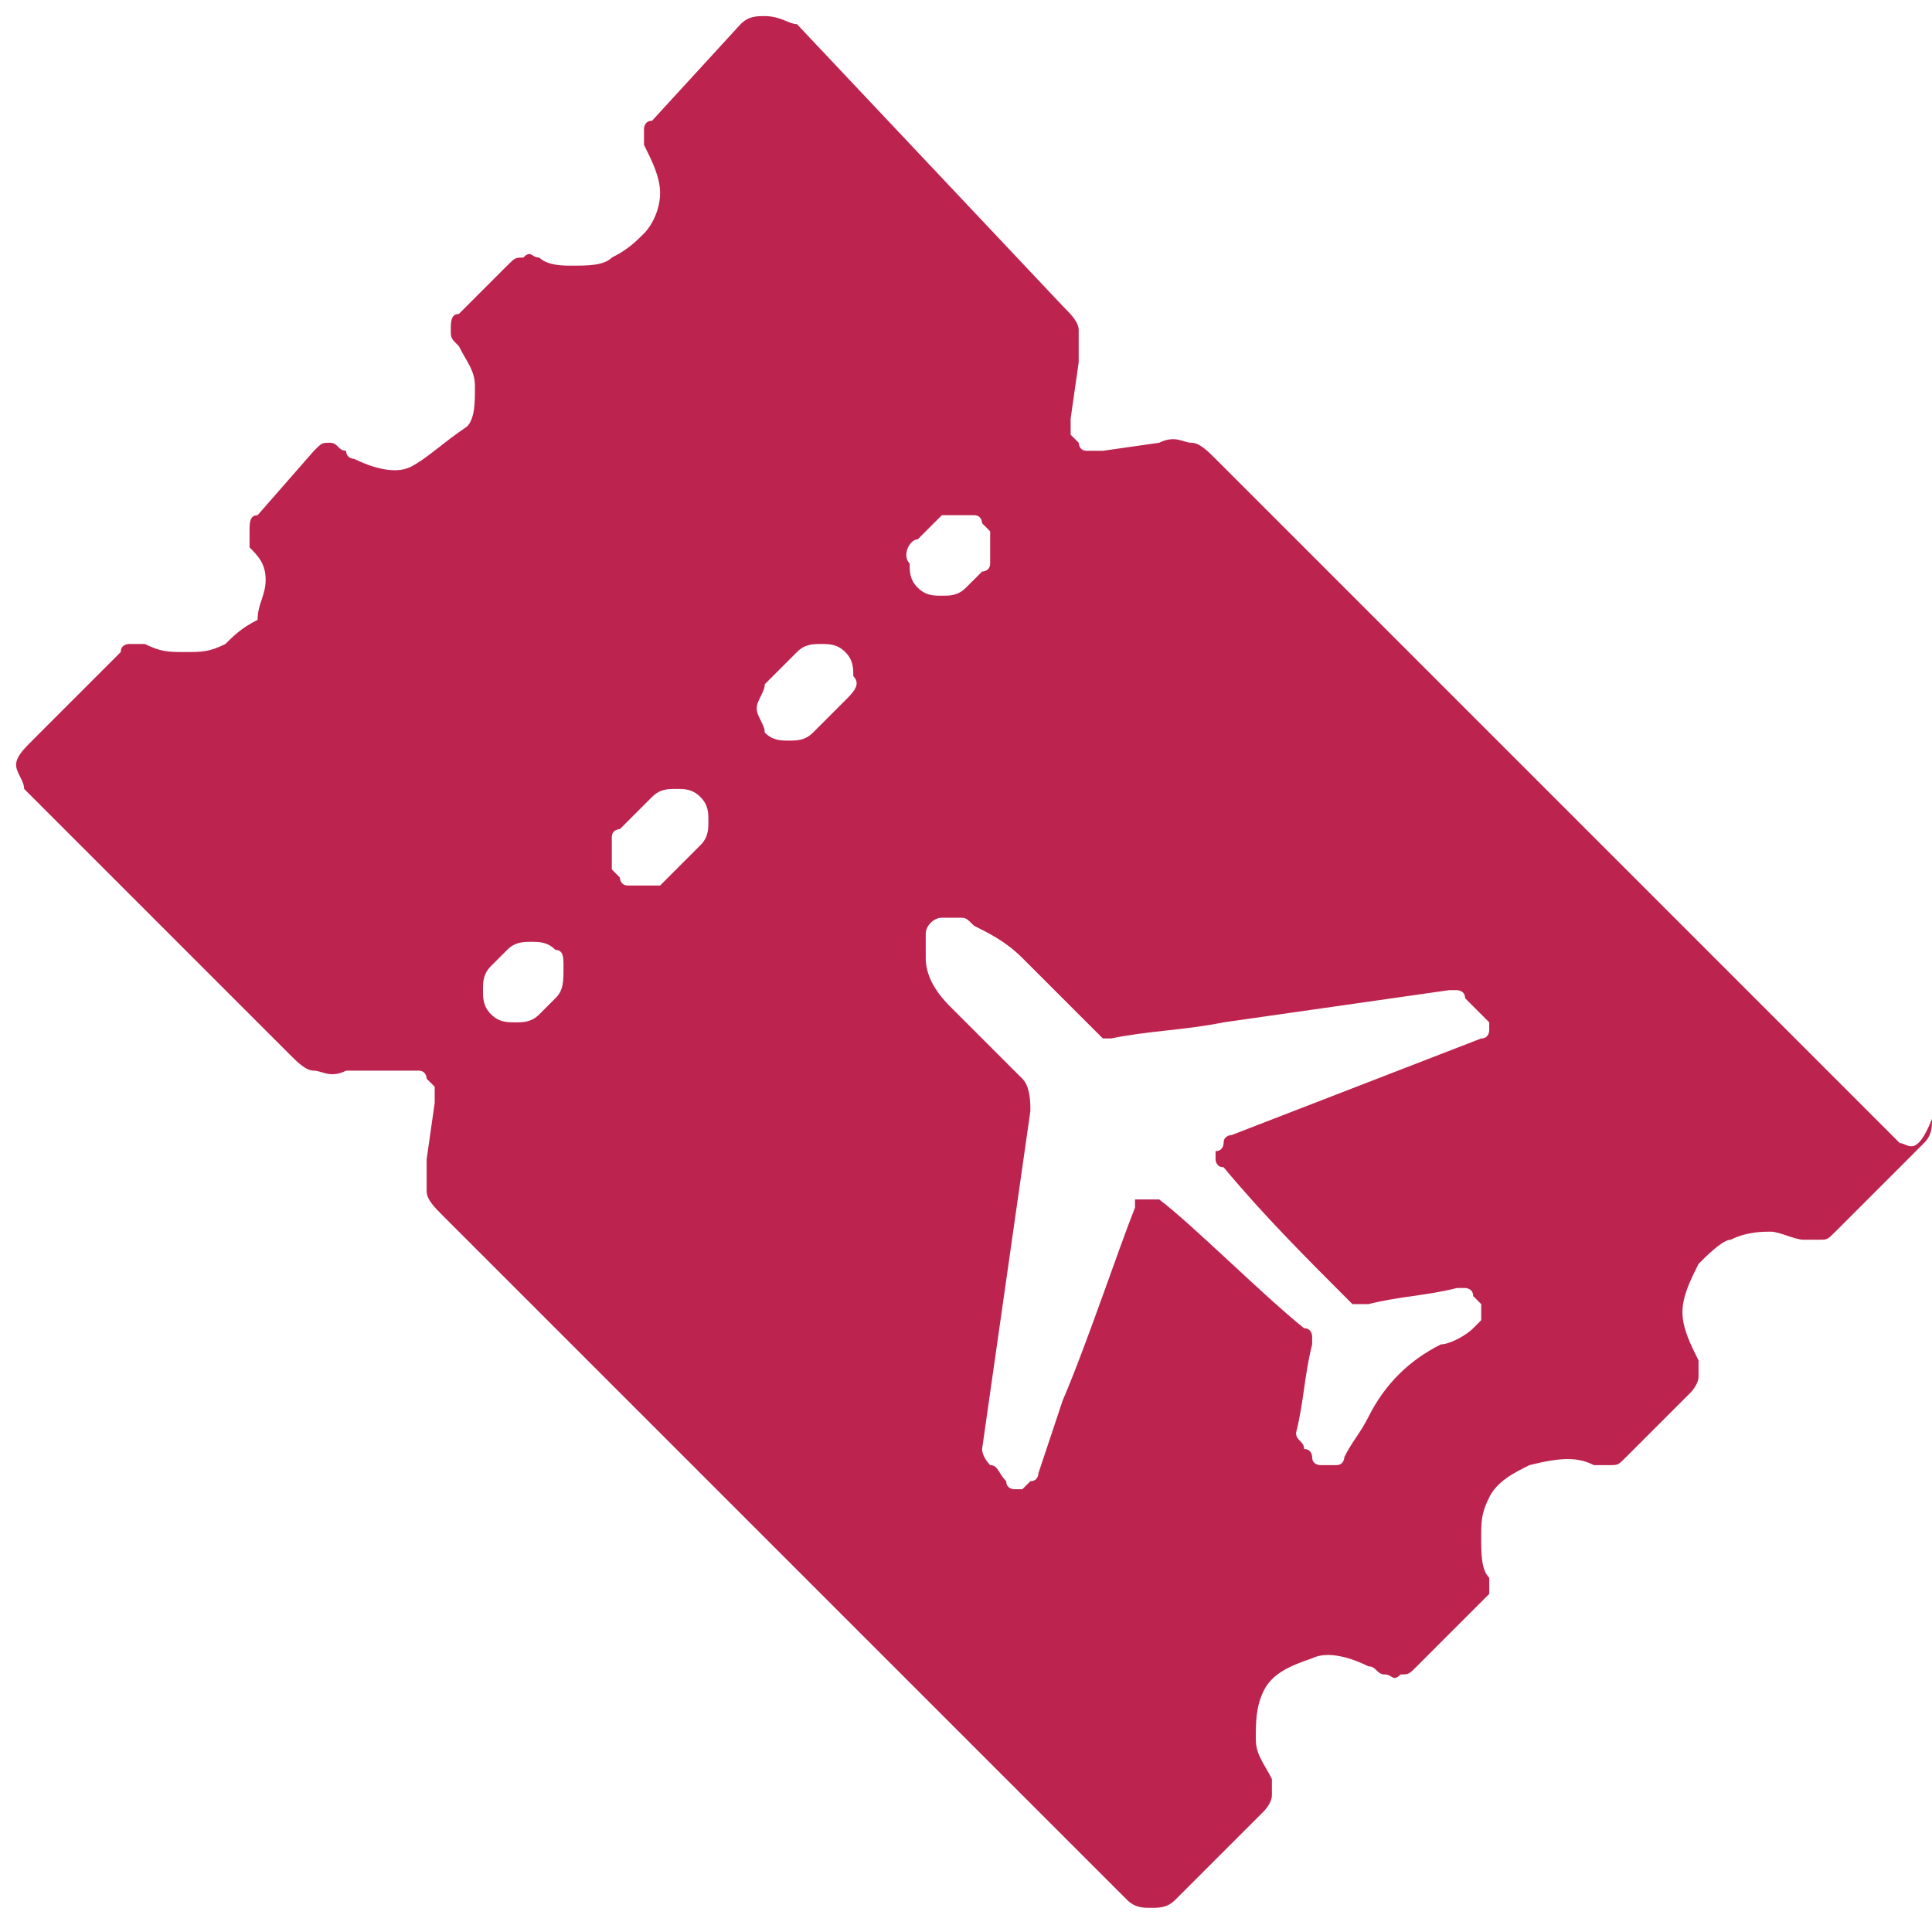 <?xml version="1.0" encoding="utf-8"?>
<!-- Generator: Adobe Illustrator 22.0.1, SVG Export Plug-In . SVG Version: 6.00 Build 0)  -->
<svg version="1.1" id="Layer_1" xmlns="http://www.w3.org/2000/svg" xmlns:xlink="http://www.w3.org/1999/xlink" x="0px" y="0px"
	 viewBox="0 0 24 24" style="enable-background:new 0 0 24 24;" xml:space="preserve">
<style type="text/css">
	.st0{fill:#BD234F;}
</style>
<path id="Ticket_1_" class="st0" d="M23.6,14.2l-8.5-8.5c-0.1-0.1-0.2-0.2-0.3-0.2c-0.1,0-0.2-0.1-0.4,0l-0.7,0.1
	c-0.1,0-0.1,0-0.2,0c-0.1,0-0.1-0.1-0.1-0.1c0,0-0.1-0.1-0.1-0.1c0-0.1,0-0.1,0-0.2l0.1-0.7c0-0.1,0-0.2,0-0.4
	c0-0.1-0.1-0.2-0.2-0.3L9.9,0.3C9.8,0.3,9.7,0.2,9.5,0.2c-0.1,0-0.2,0-0.3,0.1L8.1,1.5C8,1.5,8,1.6,8,1.6c0,0.1,0,0.1,0,0.2
	C8.1,2,8.2,2.2,8.2,2.4c0,0.2-0.1,0.4-0.2,0.5C7.9,3,7.8,3.1,7.6,3.2C7.5,3.3,7.3,3.3,7.1,3.3c-0.1,0-0.3,0-0.4-0.1
	c-0.1,0-0.1-0.1-0.2,0c-0.1,0-0.1,0-0.2,0.1L5.7,3.9C5.6,3.9,5.6,4,5.6,4.1c0,0.1,0,0.1,0.1,0.2c0.1,0.2,0.2,0.3,0.2,0.5
	c0,0.2,0,0.4-0.1,0.5C5.5,5.5,5.3,5.7,5.1,5.8c-0.2,0.1-0.5,0-0.7-0.1c0,0-0.1,0-0.1-0.1c-0.1,0-0.1-0.1-0.2-0.1
	c-0.1,0-0.1,0-0.2,0.1L3.2,6.4c-0.1,0-0.1,0.1-0.1,0.2c0,0.1,0,0.1,0,0.2C3.2,6.9,3.3,7,3.3,7.2c0,0.2-0.1,0.3-0.1,0.5
	C3,7.8,2.9,7.9,2.8,8C2.6,8.1,2.5,8.1,2.3,8.1C2.1,8.1,2,8.1,1.8,8C1.8,8,1.7,8,1.6,8C1.6,8,1.5,8,1.5,8.1L0.4,9.2
	C0.3,9.3,0.2,9.4,0.2,9.5c0,0.1,0.1,0.2,0.1,0.3l3.3,3.3c0.1,0.1,0.2,0.2,0.3,0.2c0.1,0,0.2,0.1,0.4,0L5,13.3c0.1,0,0.1,0,0.2,0
	c0.1,0,0.1,0.1,0.1,0.1c0,0,0.1,0.1,0.1,0.1c0,0.1,0,0.1,0,0.2l-0.1,0.7c0,0.1,0,0.2,0,0.4c0,0.1,0.1,0.2,0.2,0.3l8.5,8.5
	c0.1,0.1,0.2,0.1,0.3,0.1c0.1,0,0.2,0,0.3-0.1l1.1-1.1c0,0,0.1-0.1,0.1-0.2c0-0.1,0-0.1,0-0.2c-0.1-0.2-0.2-0.3-0.2-0.5
	c0-0.2,0-0.4,0.1-0.6c0.1-0.2,0.3-0.3,0.6-0.4c0.2-0.1,0.5,0,0.7,0.1c0.1,0,0.1,0.1,0.2,0.1c0.1,0,0.1,0.1,0.2,0
	c0.1,0,0.1,0,0.2-0.1l0.8-0.8c0,0,0.1-0.1,0.1-0.1c0-0.1,0-0.1,0-0.2c-0.1-0.1-0.1-0.3-0.1-0.5c0-0.2,0-0.3,0.1-0.5
	c0.1-0.2,0.3-0.3,0.5-0.4c0.4-0.1,0.6-0.1,0.8,0c0.1,0,0.1,0,0.2,0c0.1,0,0.1,0,0.2-0.1l0.8-0.8c0,0,0.1-0.1,0.1-0.2
	c0-0.1,0-0.1,0-0.2c-0.1-0.2-0.2-0.4-0.2-0.6c0-0.2,0.1-0.4,0.2-0.6c0.1-0.1,0.3-0.3,0.4-0.3c0.2-0.1,0.4-0.1,0.5-0.1
	c0.1,0,0.3,0.1,0.4,0.1c0.1,0,0.1,0,0.2,0c0.1,0,0.1,0,0.2-0.1l1.1-1.1c0.1-0.1,0.1-0.2,0.1-0.3C23.8,14.4,23.7,14.2,23.6,14.2z
	 M6.9,12.4l-0.2,0.2c-0.1,0.1-0.2,0.1-0.3,0.1c-0.1,0-0.2,0-0.3-0.1c-0.1-0.1-0.1-0.2-0.1-0.3c0-0.1,0-0.2,0.1-0.3l0.2-0.2
	c0.1-0.1,0.2-0.1,0.3-0.1c0.1,0,0.2,0,0.3,0.1C7,11.8,7,11.9,7,12C7,12.2,7,12.3,6.9,12.4z M8.7,10.5l-0.4,0.4c0,0-0.1,0.1-0.1,0.1
	c-0.1,0-0.1,0-0.2,0c-0.1,0-0.1,0-0.2,0c-0.1,0-0.1-0.1-0.1-0.1c0,0-0.1-0.1-0.1-0.1c0-0.1,0-0.1,0-0.2c0-0.1,0-0.1,0-0.2
	c0-0.1,0.1-0.1,0.1-0.1l0.4-0.4c0.1-0.1,0.2-0.1,0.3-0.1c0.1,0,0.2,0,0.3,0.1c0.1,0.1,0.1,0.2,0.1,0.3C8.8,10.3,8.8,10.4,8.7,10.5z
	 M10.5,8.7l-0.4,0.4c-0.1,0.1-0.2,0.1-0.3,0.1c-0.1,0-0.2,0-0.3-0.1C9.5,9,9.4,8.9,9.4,8.8c0-0.1,0.1-0.2,0.1-0.3l0.4-0.4
	C10,8,10.1,8,10.2,8c0.1,0,0.2,0,0.3,0.1c0.1,0.1,0.1,0.2,0.1,0.3C10.7,8.5,10.6,8.6,10.5,8.7z M11.4,6.7l0.2-0.2
	c0,0,0.1-0.1,0.1-0.1c0.1,0,0.1,0,0.2,0c0.1,0,0.1,0,0.2,0c0.1,0,0.1,0.1,0.1,0.1c0,0,0.1,0.1,0.1,0.1c0,0.1,0,0.1,0,0.2
	c0,0.1,0,0.1,0,0.2c0,0.1-0.1,0.1-0.1,0.1L12,7.3c-0.1,0.1-0.2,0.1-0.3,0.1c-0.1,0-0.2,0-0.3-0.1c-0.1-0.1-0.1-0.2-0.1-0.3
	C11.2,6.9,11.3,6.7,11.4,6.7z M18.4,12.9l-3.1,1.2c0,0-0.1,0-0.1,0.1c0,0,0,0.1-0.1,0.1c0,0,0,0.1,0,0.1c0,0,0,0.1,0.1,0.1
	c0.5,0.6,1,1.1,1.6,1.7c0,0,0.1,0,0.1,0c0,0,0.1,0,0.1,0c0.4-0.1,0.7-0.1,1.1-0.2c0,0,0.1,0,0.1,0c0,0,0.1,0,0.1,0.1l0,0
	c0,0,0.1,0.1,0.1,0.1c0,0,0,0.1,0,0.1c0,0,0,0.1,0,0.1s-0.1,0.1-0.1,0.1c-0.1,0.1-0.3,0.2-0.4,0.2c-0.4,0.2-0.7,0.5-0.9,0.9
	c-0.1,0.2-0.2,0.3-0.3,0.5c0,0,0,0.1-0.1,0.1c0,0-0.1,0-0.1,0c0,0-0.1,0-0.1,0c0,0-0.1,0-0.1-0.1c0,0,0-0.1-0.1-0.1
	c0-0.1-0.1-0.1-0.1-0.2c0.1-0.4,0.1-0.7,0.2-1.1c0,0,0-0.1,0-0.1c0,0,0-0.1-0.1-0.1c-0.5-0.4-1.4-1.3-1.8-1.6c0,0,0,0-0.1,0
	c0,0-0.1,0-0.1,0c0,0,0,0-0.1,0c0,0,0,0,0,0.1c-0.2,0.5-0.6,1.7-0.9,2.4c-0.1,0.3-0.2,0.6-0.3,0.9c0,0,0,0.1-0.1,0.1
	c0,0-0.1,0.1-0.1,0.1c-0.1,0-0.1,0-0.1,0c0,0-0.1,0-0.1-0.1c-0.1-0.1-0.1-0.2-0.2-0.2c0,0-0.1-0.1-0.1-0.2c0.1-0.7,0.2-1.4,0.3-2.1
	c0.1-0.7,0.2-1.4,0.3-2.1c0-0.1,0-0.3-0.1-0.4c-0.3-0.3-0.6-0.6-0.9-0.9c-0.2-0.2-0.3-0.4-0.3-0.6c0-0.1,0-0.2,0-0.3
	c0-0.1,0.1-0.2,0.2-0.2c0.1,0,0.1,0,0.2,0c0.1,0,0.1,0,0.2,0.1c0.2,0.1,0.4,0.2,0.6,0.4c0.3,0.3,0.6,0.6,0.9,0.9
	c0,0,0.1,0.1,0.1,0.1c0,0,0.1,0,0.1,0c0.5-0.1,0.9-0.1,1.4-0.2l2.8-0.4c0,0,0.1,0,0.1,0c0,0,0.1,0,0.1,0.1l0.2,0.2
	c0,0,0.1,0.1,0.1,0.1c0,0,0,0.1,0,0.1c0,0,0,0.1-0.1,0.1C18.5,12.9,18.4,12.9,18.4,12.9L18.4,12.9z"/>
</svg>
